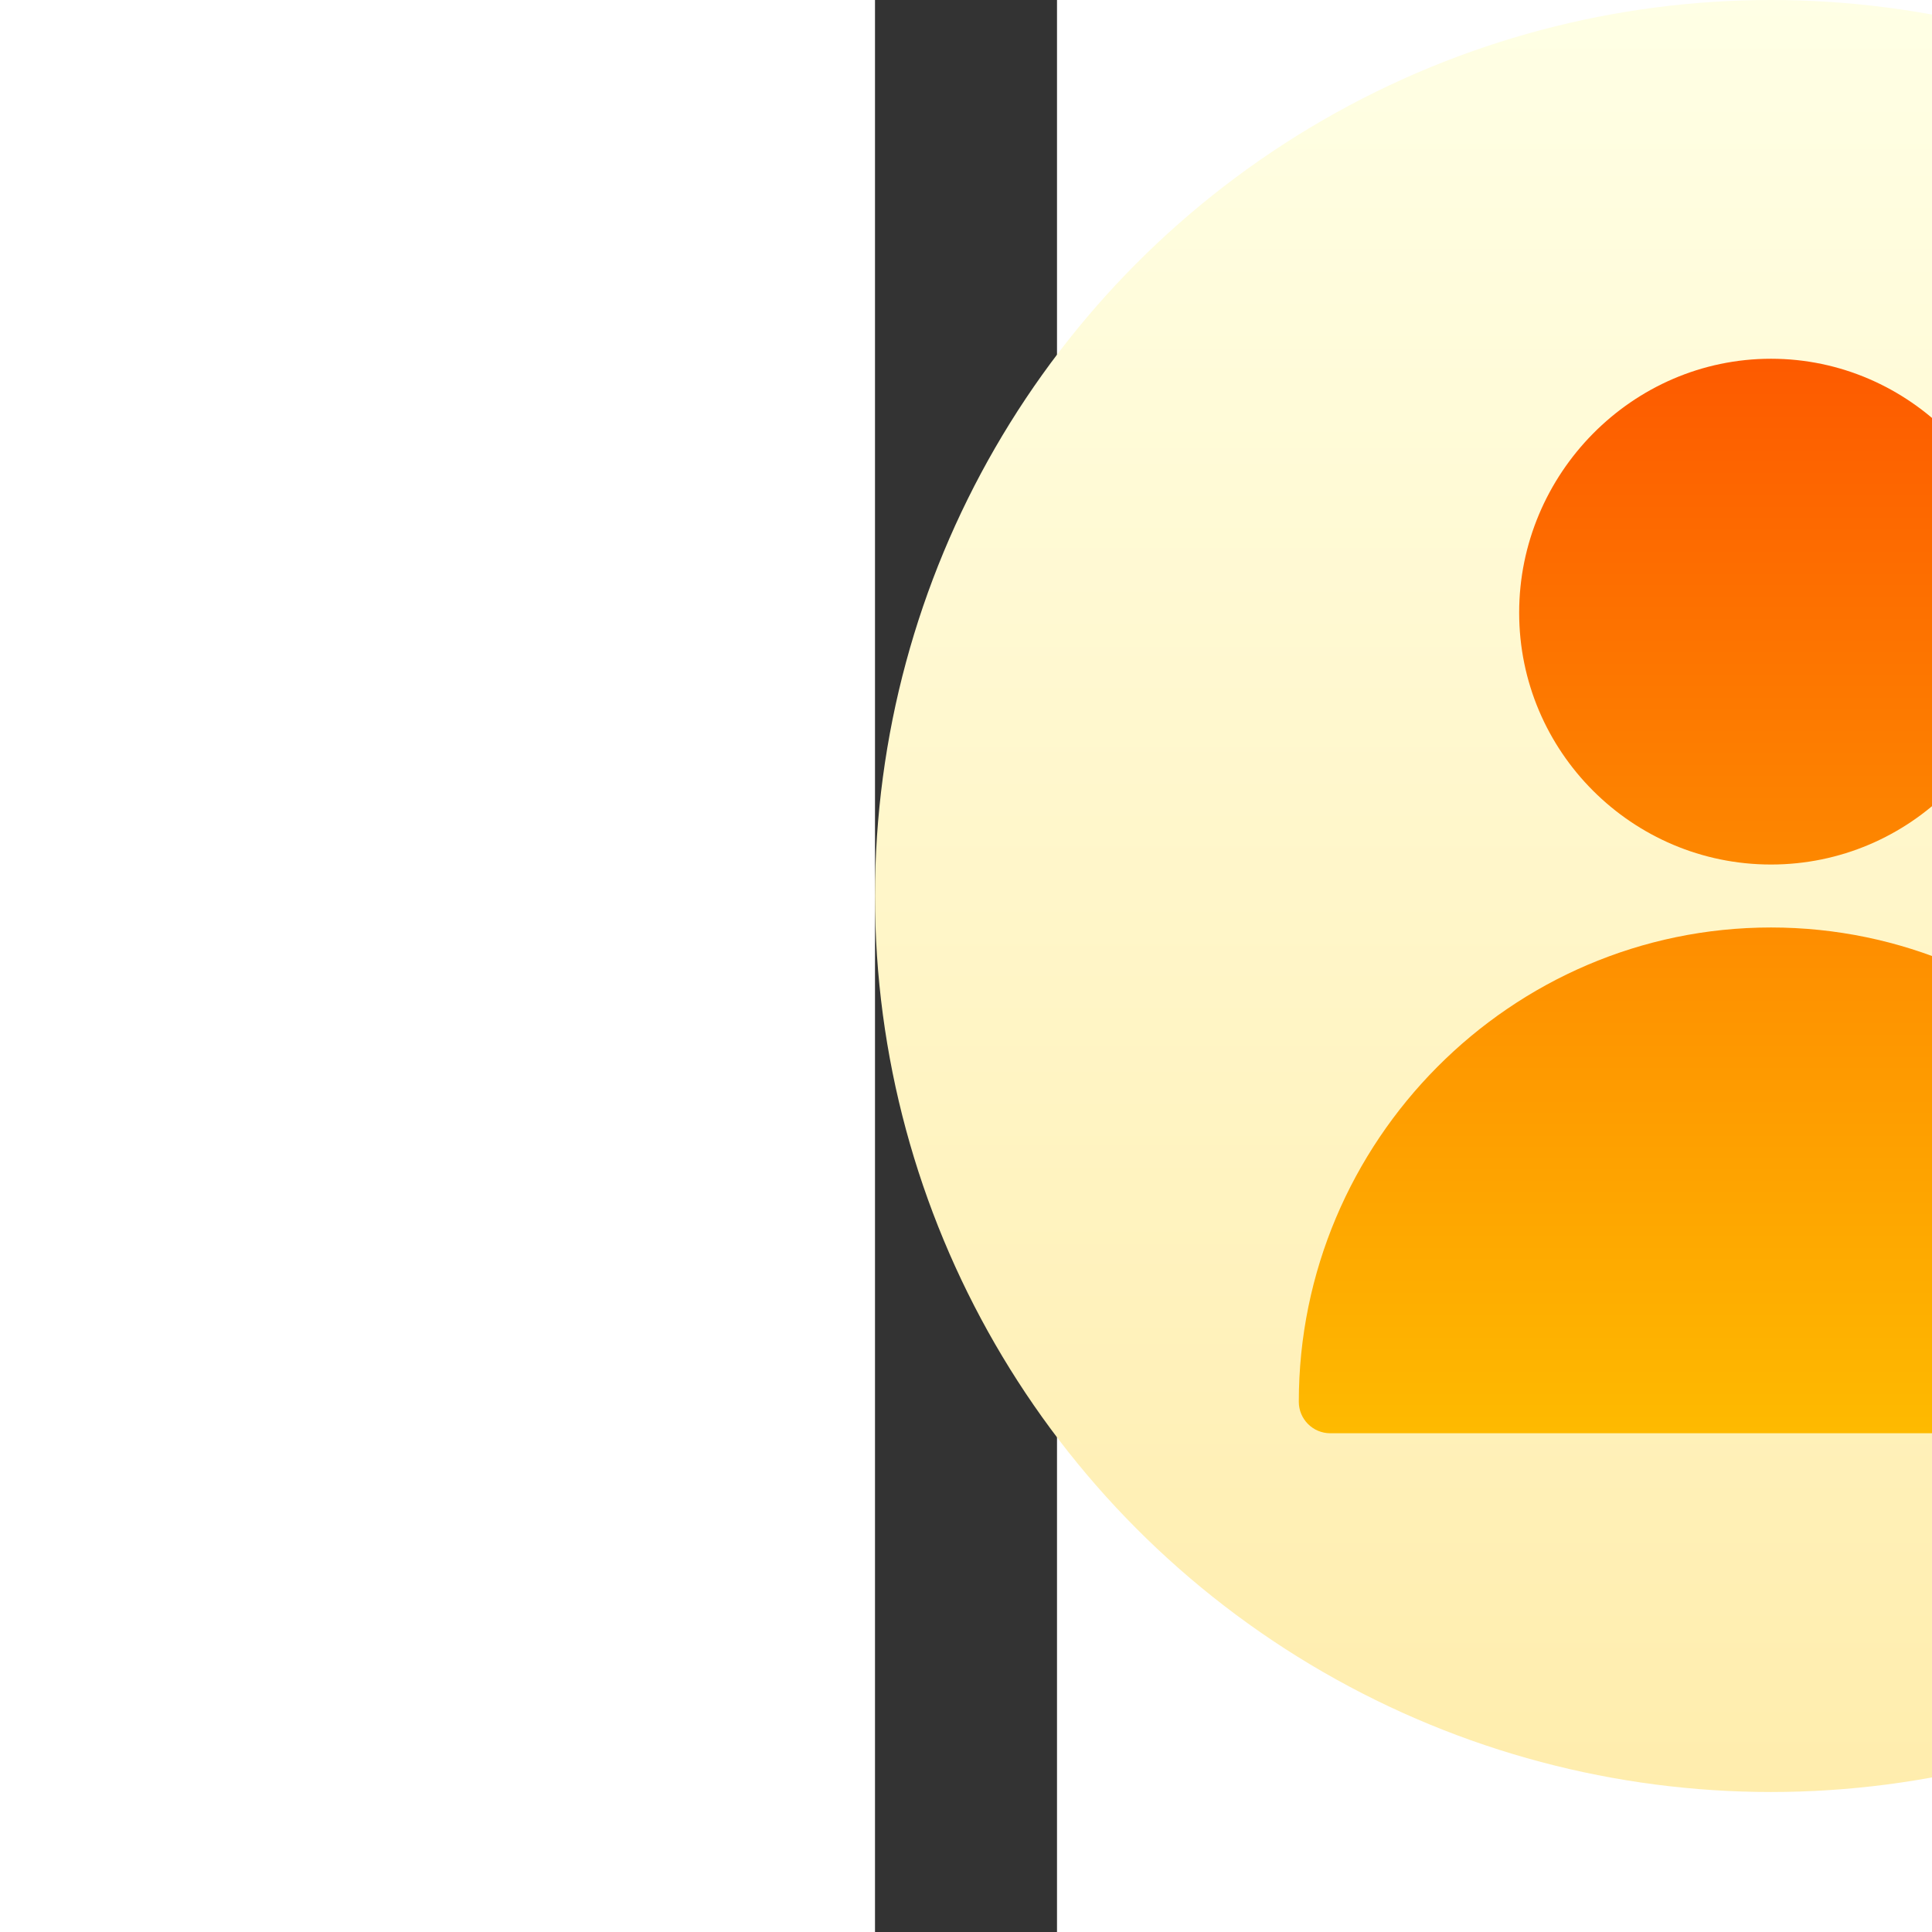 <svg id="Capa_1" enable-background="new 0 0 512 52" height="52" viewBox="0 0 52 552" width="52" xmlns="http://www.w3.org/2000/svg" xmlns:xlink="http://www.w3.org/1999/xlink"><rect x="0" y="0" width="52" height="552" fill="#333333" stroke="none"/><linearGradient id="SVGID_1_" gradientUnits="userSpaceOnUse" x1="256" x2="256" y1="512" y2="0"><stop offset="0" stop-color="#ffedad"/><stop offset="1" stop-color="#ffffe5"/></linearGradient><linearGradient id="lg1"><stop offset="0" stop-color="#feba00"/><stop offset="1" stop-color="#fd5900"/></linearGradient><linearGradient id="SVGID_2_" gradientUnits="userSpaceOnUse" x1="256" x2="256" xlink:href="#lg1" y1="409.441" y2="98.227"/><linearGradient id="SVGID_3_" gradientUnits="userSpaceOnUse" x1="256" x2="256" xlink:href="#lg1" y1="409.5" y2="98.286"/><g><circle cx="256" cy="256" fill="url(#SVGID_1_)" r="256"/><g><path d="m327.953 175.053c0-39.674-32.279-72.553-71.953-72.553s-71.953 32.878-71.953 72.553 32.279 71.953 71.953 71.953 71.953-32.279 71.953-71.953z" fill="url(#SVGID_2_)"/><path d="m121.088 400.506c0 4.971 4.023 8.994 8.994 8.994h251.836c4.971 0 8.994-4.023 8.994-8.994 0-74.395-60.517-135.512-134.912-135.512s-134.912 61.117-134.912 135.512z" fill="url(#SVGID_3_)"/></g></g></svg>